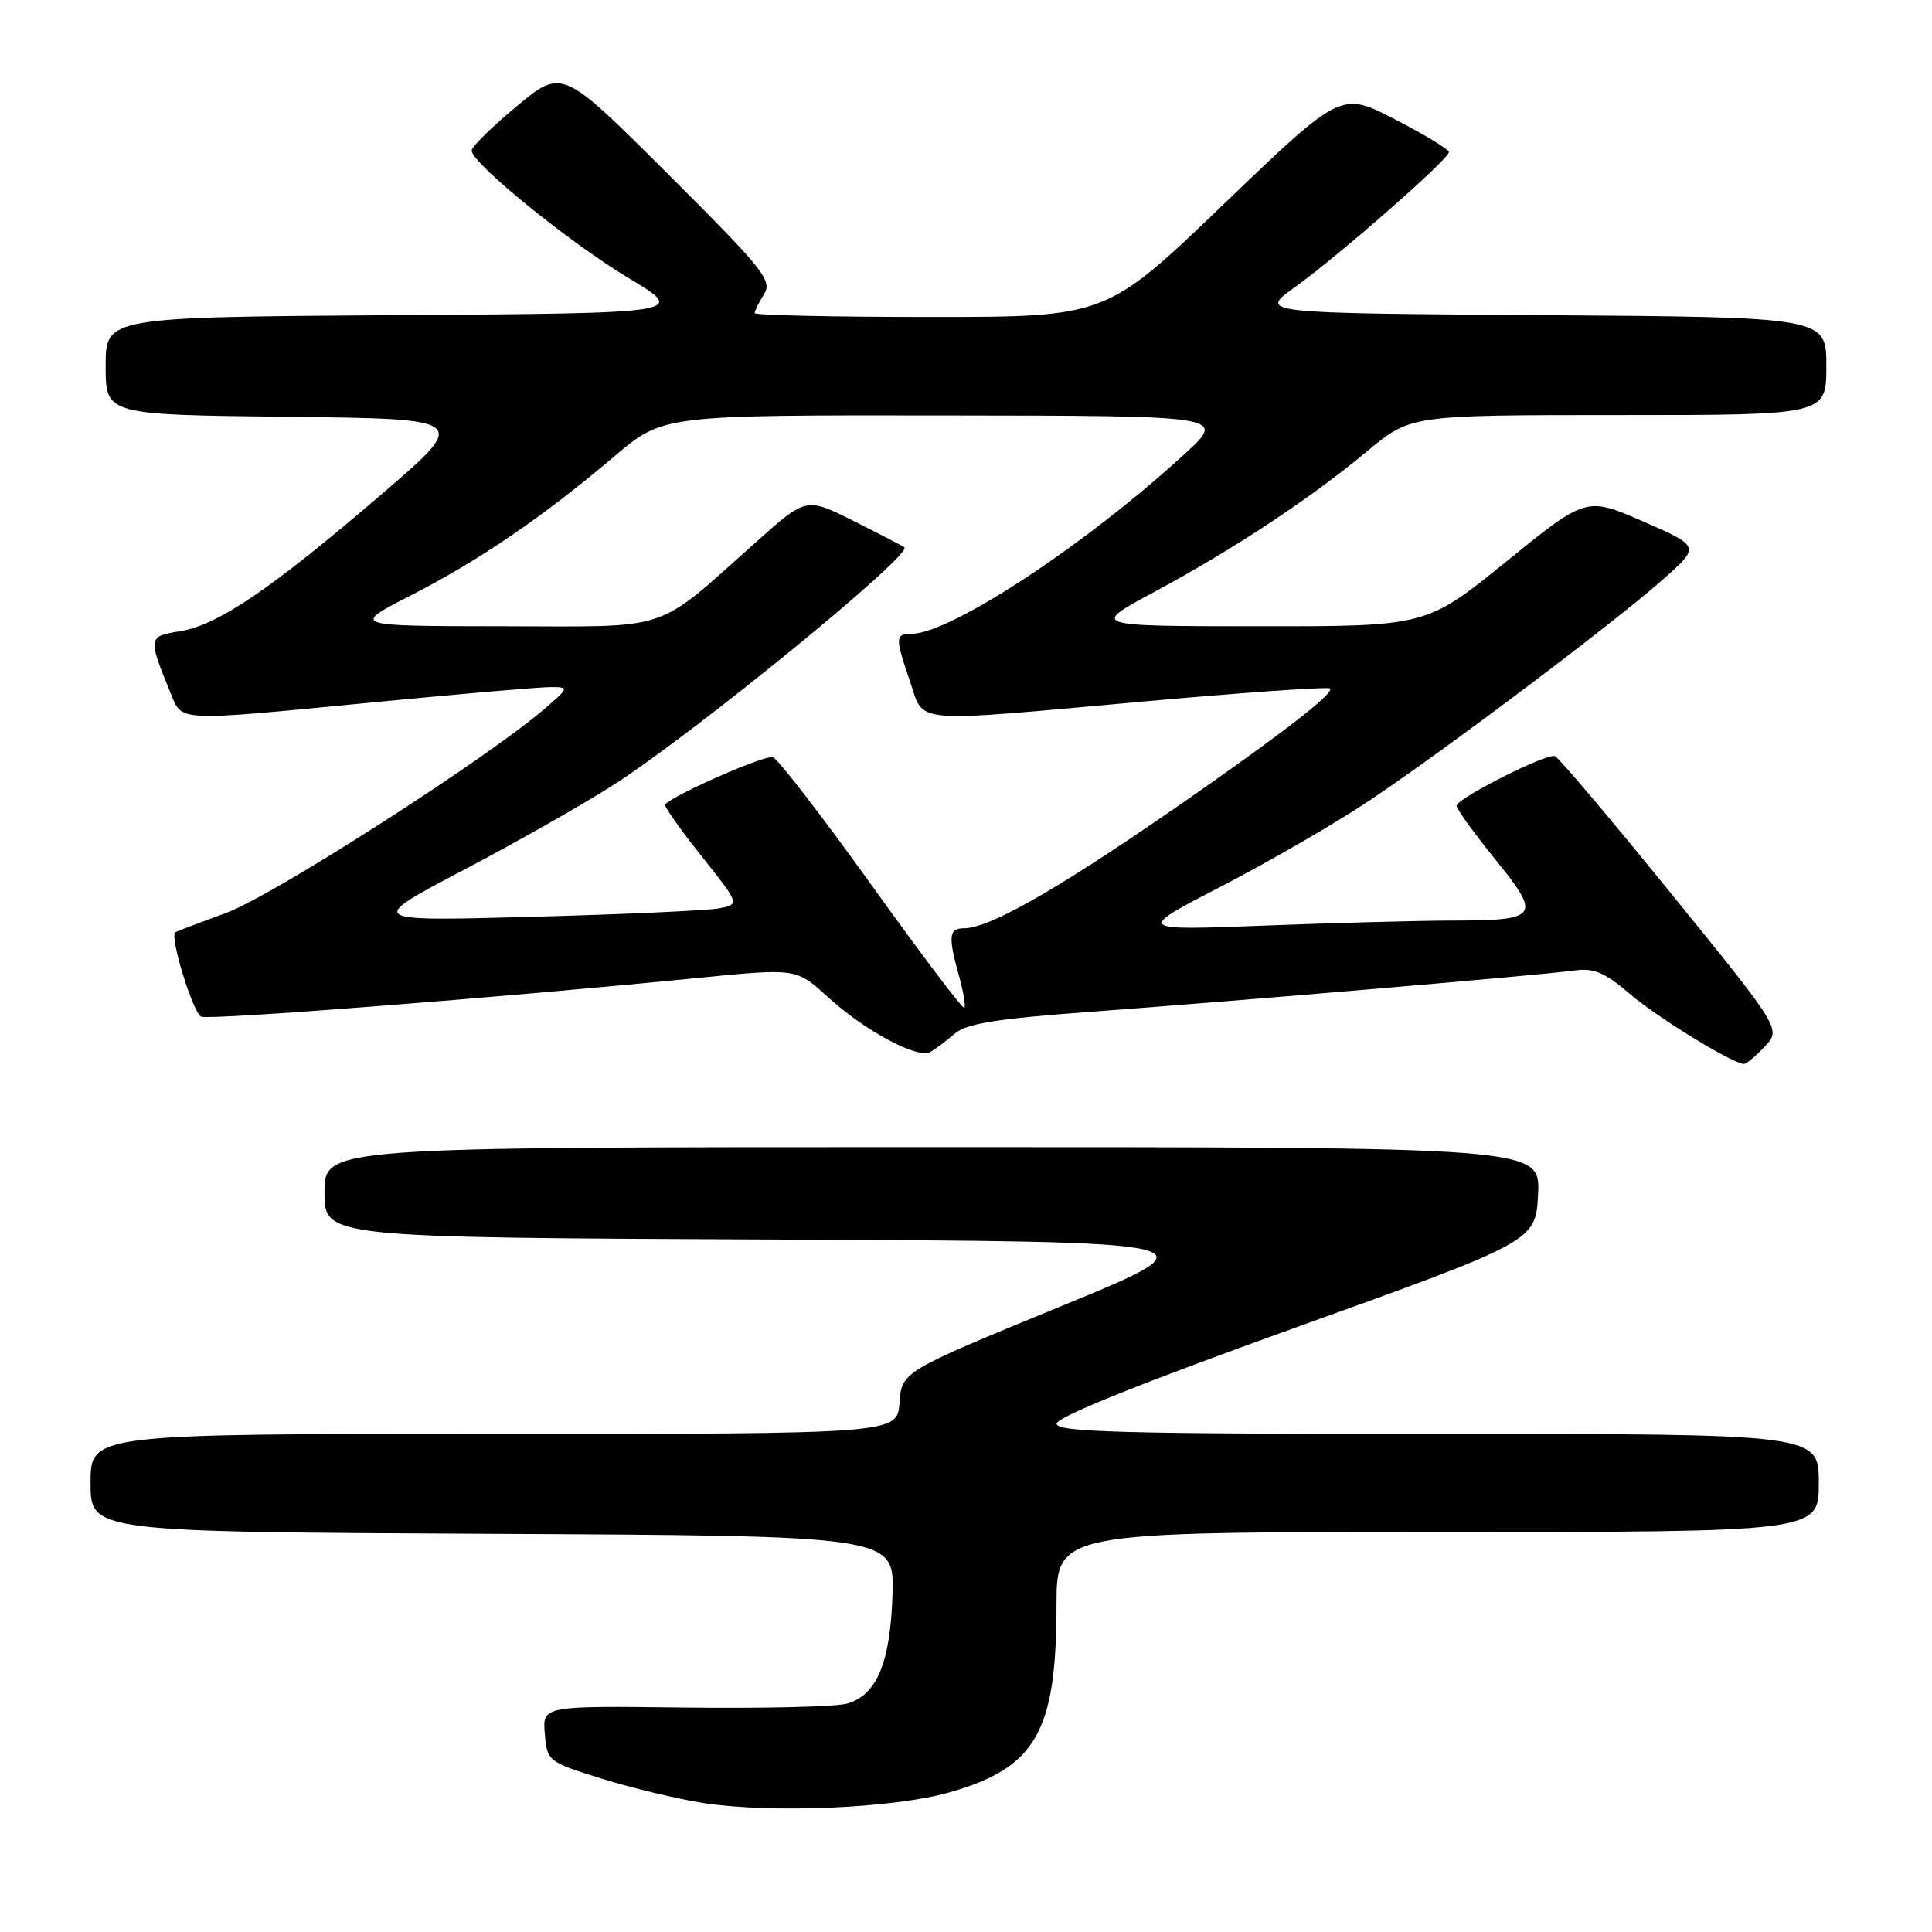 <?xml version="1.0" encoding="UTF-8" standalone="no"?>
<!DOCTYPE svg PUBLIC "-//W3C//DTD SVG 1.1//EN" "http://www.w3.org/Graphics/SVG/1.1/DTD/svg11.dtd" >
<svg xmlns="http://www.w3.org/2000/svg" xmlns:xlink="http://www.w3.org/1999/xlink" version="1.1" viewBox="0 0 256 256">
 <g >
 <path fill="currentColor"
d=" M 125.80 237.50 C 137.27 234.23 139.98 229.51 139.99 212.75 C 140.00 203.00 140.00 203.00 190.50 203.00 C 241.00 203.00 241.00 203.00 241.00 196.50 C 241.00 190.00 241.00 190.00 190.50 190.00 C 148.69 190.00 140.00 189.77 140.00 188.65 C 140.00 187.77 151.33 183.22 171.75 175.88 C 203.50 164.46 203.50 164.46 203.80 158.23 C 204.10 152.00 204.10 152.00 123.55 152.00 C 43.00 152.00 43.00 152.00 43.00 157.99 C 43.00 163.98 43.00 163.98 102.25 164.24 C 161.50 164.50 161.50 164.50 140.50 173.12 C 119.50 181.75 119.50 181.75 119.19 185.87 C 118.89 190.00 118.89 190.00 65.44 190.00 C 12.00 190.00 12.00 190.00 12.00 196.49 C 12.00 202.98 12.00 202.98 65.25 203.24 C 118.50 203.50 118.50 203.50 118.26 211.28 C 117.98 220.31 116.18 224.63 112.23 225.74 C 110.73 226.16 101.04 226.39 90.69 226.26 C 71.88 226.03 71.88 226.03 72.19 229.73 C 72.50 233.38 72.58 233.45 79.76 235.69 C 83.76 236.94 89.83 238.39 93.26 238.92 C 102.31 240.30 118.44 239.60 125.80 237.50 Z  M 233.83 138.68 C 236.01 136.36 236.01 136.36 221.46 118.43 C 213.46 108.57 206.52 100.36 206.04 100.19 C 204.90 99.79 193.00 105.80 193.00 106.78 C 193.00 107.19 195.31 110.38 198.13 113.87 C 204.29 121.48 203.95 121.96 192.41 121.98 C 187.96 121.99 176.71 122.29 167.41 122.65 C 150.50 123.30 150.50 123.30 162.00 117.36 C 168.32 114.08 177.10 109.00 181.50 106.05 C 191.72 99.21 214.04 82.39 220.39 76.74 C 225.29 72.40 225.29 72.40 217.74 69.10 C 210.19 65.81 210.19 65.81 199.59 74.41 C 188.98 83.00 188.98 83.00 166.74 82.98 C 144.50 82.97 144.50 82.97 152.93 78.44 C 163.36 72.84 173.62 66.07 181.16 59.79 C 186.91 55.00 186.91 55.00 214.46 55.00 C 242.00 55.00 242.00 55.00 242.00 48.51 C 242.00 42.02 242.00 42.02 204.39 41.76 C 166.77 41.50 166.77 41.50 171.58 38.05 C 177.42 33.86 192.00 21.07 191.99 20.16 C 191.99 19.80 188.77 17.84 184.84 15.81 C 177.69 12.12 177.69 12.12 162.14 27.06 C 146.58 42.00 146.58 42.00 123.29 42.00 C 110.48 42.00 100.00 41.77 100.00 41.49 C 100.00 41.20 100.56 40.08 101.24 38.98 C 102.37 37.17 101.22 35.74 88.49 23.04 C 74.50 9.08 74.50 9.08 68.50 14.05 C 65.20 16.79 62.50 19.44 62.50 19.95 C 62.50 21.62 75.37 32.08 83.27 36.83 C 91.04 41.50 91.04 41.50 52.52 41.76 C 14.00 42.02 14.00 42.02 14.00 48.49 C 14.00 54.96 14.00 54.96 38.10 55.23 C 62.19 55.50 62.19 55.50 50.55 65.50 C 35.99 78.00 28.87 82.84 23.87 83.64 C 19.60 84.32 19.58 84.44 22.57 91.75 C 24.18 95.69 22.94 95.63 50.00 93.01 C 61.28 91.92 71.62 91.03 73.00 91.04 C 75.45 91.05 75.43 91.12 72.00 94.05 C 64.16 100.75 36.14 118.70 29.98 120.96 C 26.42 122.27 23.38 123.42 23.23 123.52 C 22.44 124.06 25.59 134.29 26.67 134.71 C 27.91 135.18 65.81 132.23 92.50 129.58 C 105.50 128.29 105.50 128.29 109.65 132.07 C 114.61 136.60 121.59 140.34 123.28 139.39 C 123.95 139.01 125.40 137.92 126.50 136.97 C 128.07 135.62 131.97 134.99 144.50 134.07 C 163.94 132.64 204.30 129.20 208.66 128.59 C 211.19 128.24 212.65 128.86 215.94 131.68 C 219.60 134.82 229.56 140.93 231.08 140.98 C 231.39 140.99 232.63 139.96 233.83 138.68 Z  M 115.54 117.36 C 109.01 108.26 103.11 100.60 102.43 100.34 C 101.47 99.97 89.81 105.05 88.13 106.57 C 87.92 106.76 90.07 109.82 92.90 113.37 C 98.04 119.83 98.04 119.83 95.27 120.36 C 93.75 120.65 82.60 121.16 70.50 121.48 C 48.50 122.08 48.50 122.08 61.50 115.24 C 68.65 111.48 77.68 106.35 81.56 103.83 C 92.47 96.76 120.91 73.50 119.83 72.53 C 119.65 72.37 116.65 70.81 113.17 69.06 C 106.84 65.89 106.84 65.89 100.32 71.70 C 86.54 83.97 89.42 83.00 66.57 82.98 C 46.50 82.96 46.50 82.96 54.50 78.86 C 63.53 74.24 72.03 68.42 81.44 60.44 C 87.85 55.00 87.85 55.00 125.18 55.05 C 162.50 55.09 162.50 55.09 157.00 60.13 C 143.84 72.20 125.97 83.96 120.75 83.99 C 118.60 84.00 118.59 84.45 120.59 90.32 C 122.52 95.97 120.24 95.77 151.57 92.95 C 164.07 91.82 175.12 91.04 176.12 91.20 C 177.29 91.39 171.38 96.10 159.40 104.50 C 141.41 117.11 131.35 122.99 127.75 123.00 C 125.72 123.00 125.61 124.06 127.08 129.34 C 127.67 131.46 127.98 133.35 127.78 133.55 C 127.58 133.75 122.07 126.47 115.54 117.36 Z "/>
</g>
</svg>